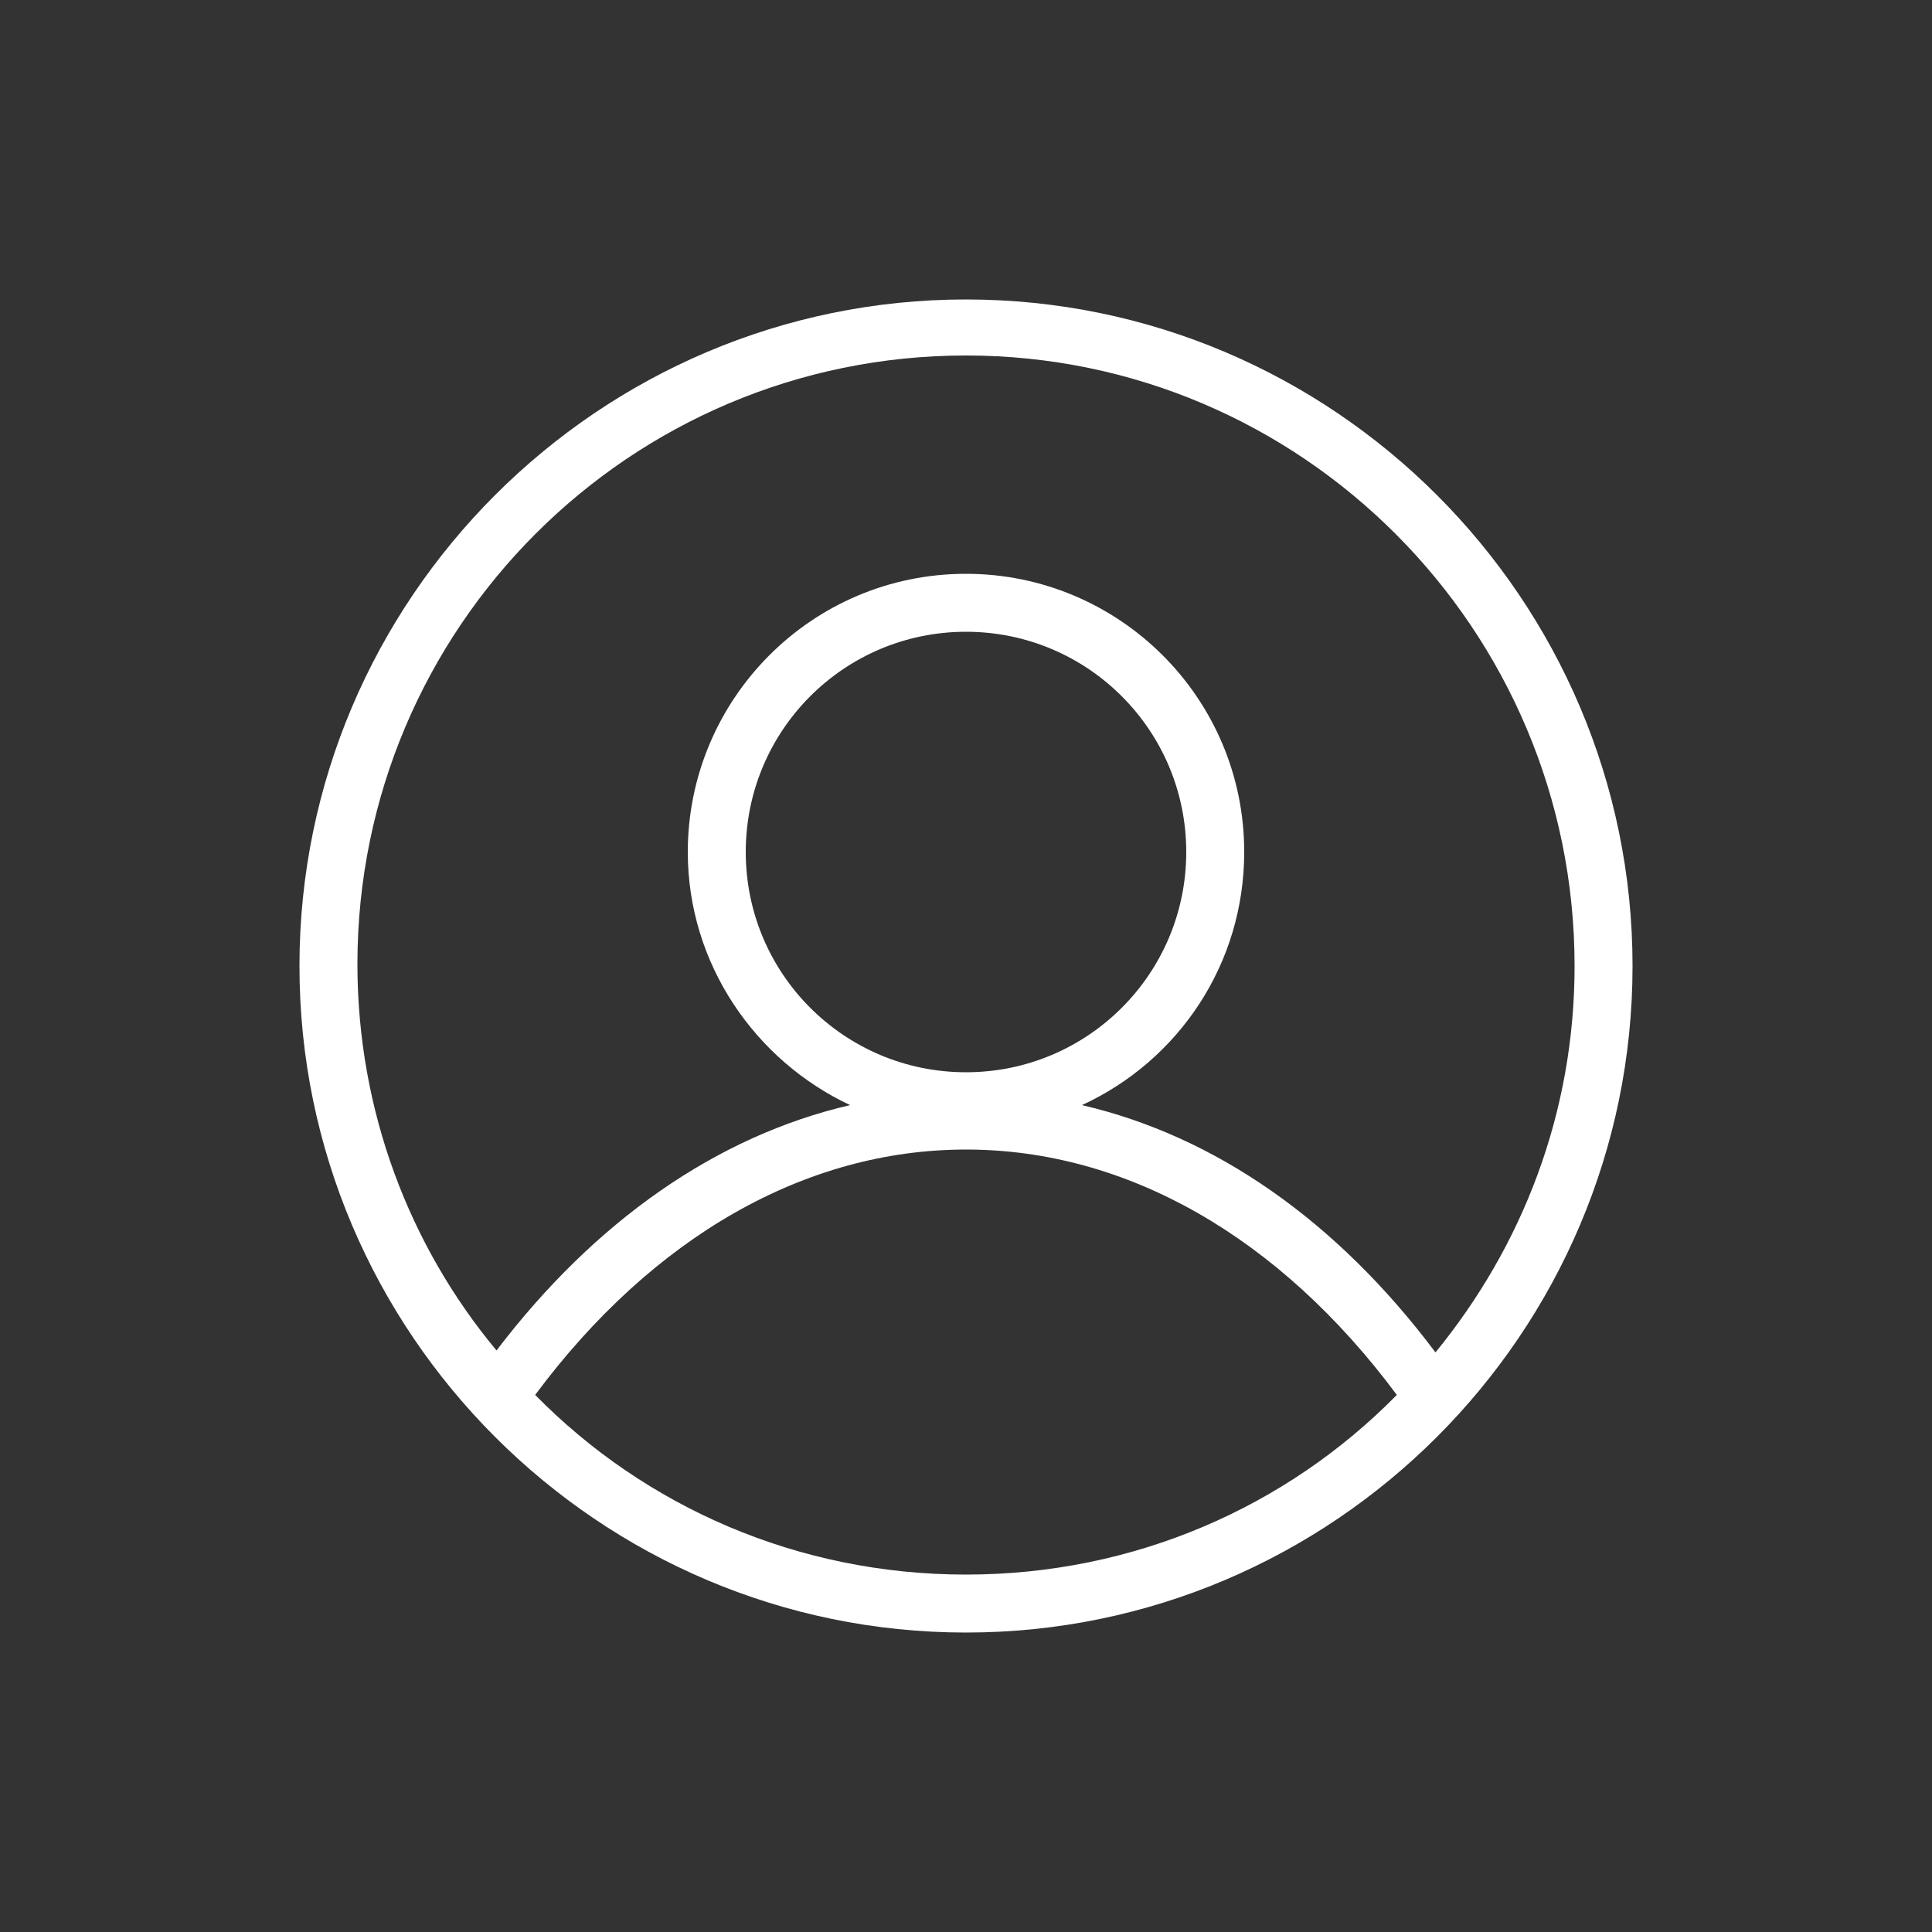 <?xml version="1.0" encoding="utf-8"?>
<!-- Generator: Adobe Illustrator 24.1.1, SVG Export Plug-In . SVG Version: 6.00 Build 0)  -->
<svg version="1.1" id="Layer_1" xmlns="http://www.w3.org/2000/svg" xmlns:xlink="http://www.w3.org/1999/xlink" x="0px" y="0px"
	 viewBox="0 0 300 300" style="enable-background:new 0 0 300 300;" xml:space="preserve">
<rect x="0" y="0" width="300" height="300" fill="#333333" stroke="none"/>
<style type="text/css">
	.st0{fill:#FFFFFF;}
</style>
<g>
	<path class="st0" d="M150,46.5C93,46.5,46.5,93,46.5,150S93,253.5,150,253.5S253.5,207,253.5,150S207,46.5,150,46.5z M150,244.5
		c-26.1,0-49.8-10.5-66.9-27.9c18.3-24.6,42-38.1,66.9-38.1s48.6,13.5,66.9,38.1C199.8,234,176.1,244.5,150,244.5z M150,166.5
		c-18.9,0-34.2-15.3-34.2-34.2c0-18.9,15.3-34.2,34.2-34.2s34.2,15.3,34.2,34.2S168.9,166.5,150,166.5z M222.9,210
		c-15.3-20.4-34.2-33.6-54.9-38.4c15-6.9,25.2-21.9,25.2-39.3c0-24-19.5-43.2-43.2-43.2c-24,0-43.2,19.5-43.2,43.2
		c0,17.4,10.5,32.4,25.2,39.3c-20.7,4.8-39.6,18-54.9,38.1c-13.5-16.2-21.6-37.2-21.6-60c0-52.2,42.3-94.5,94.5-94.5
		s94.5,42.6,94.5,94.8C244.5,172.8,236.4,193.5,222.9,210z"/>
</g>
</svg>
